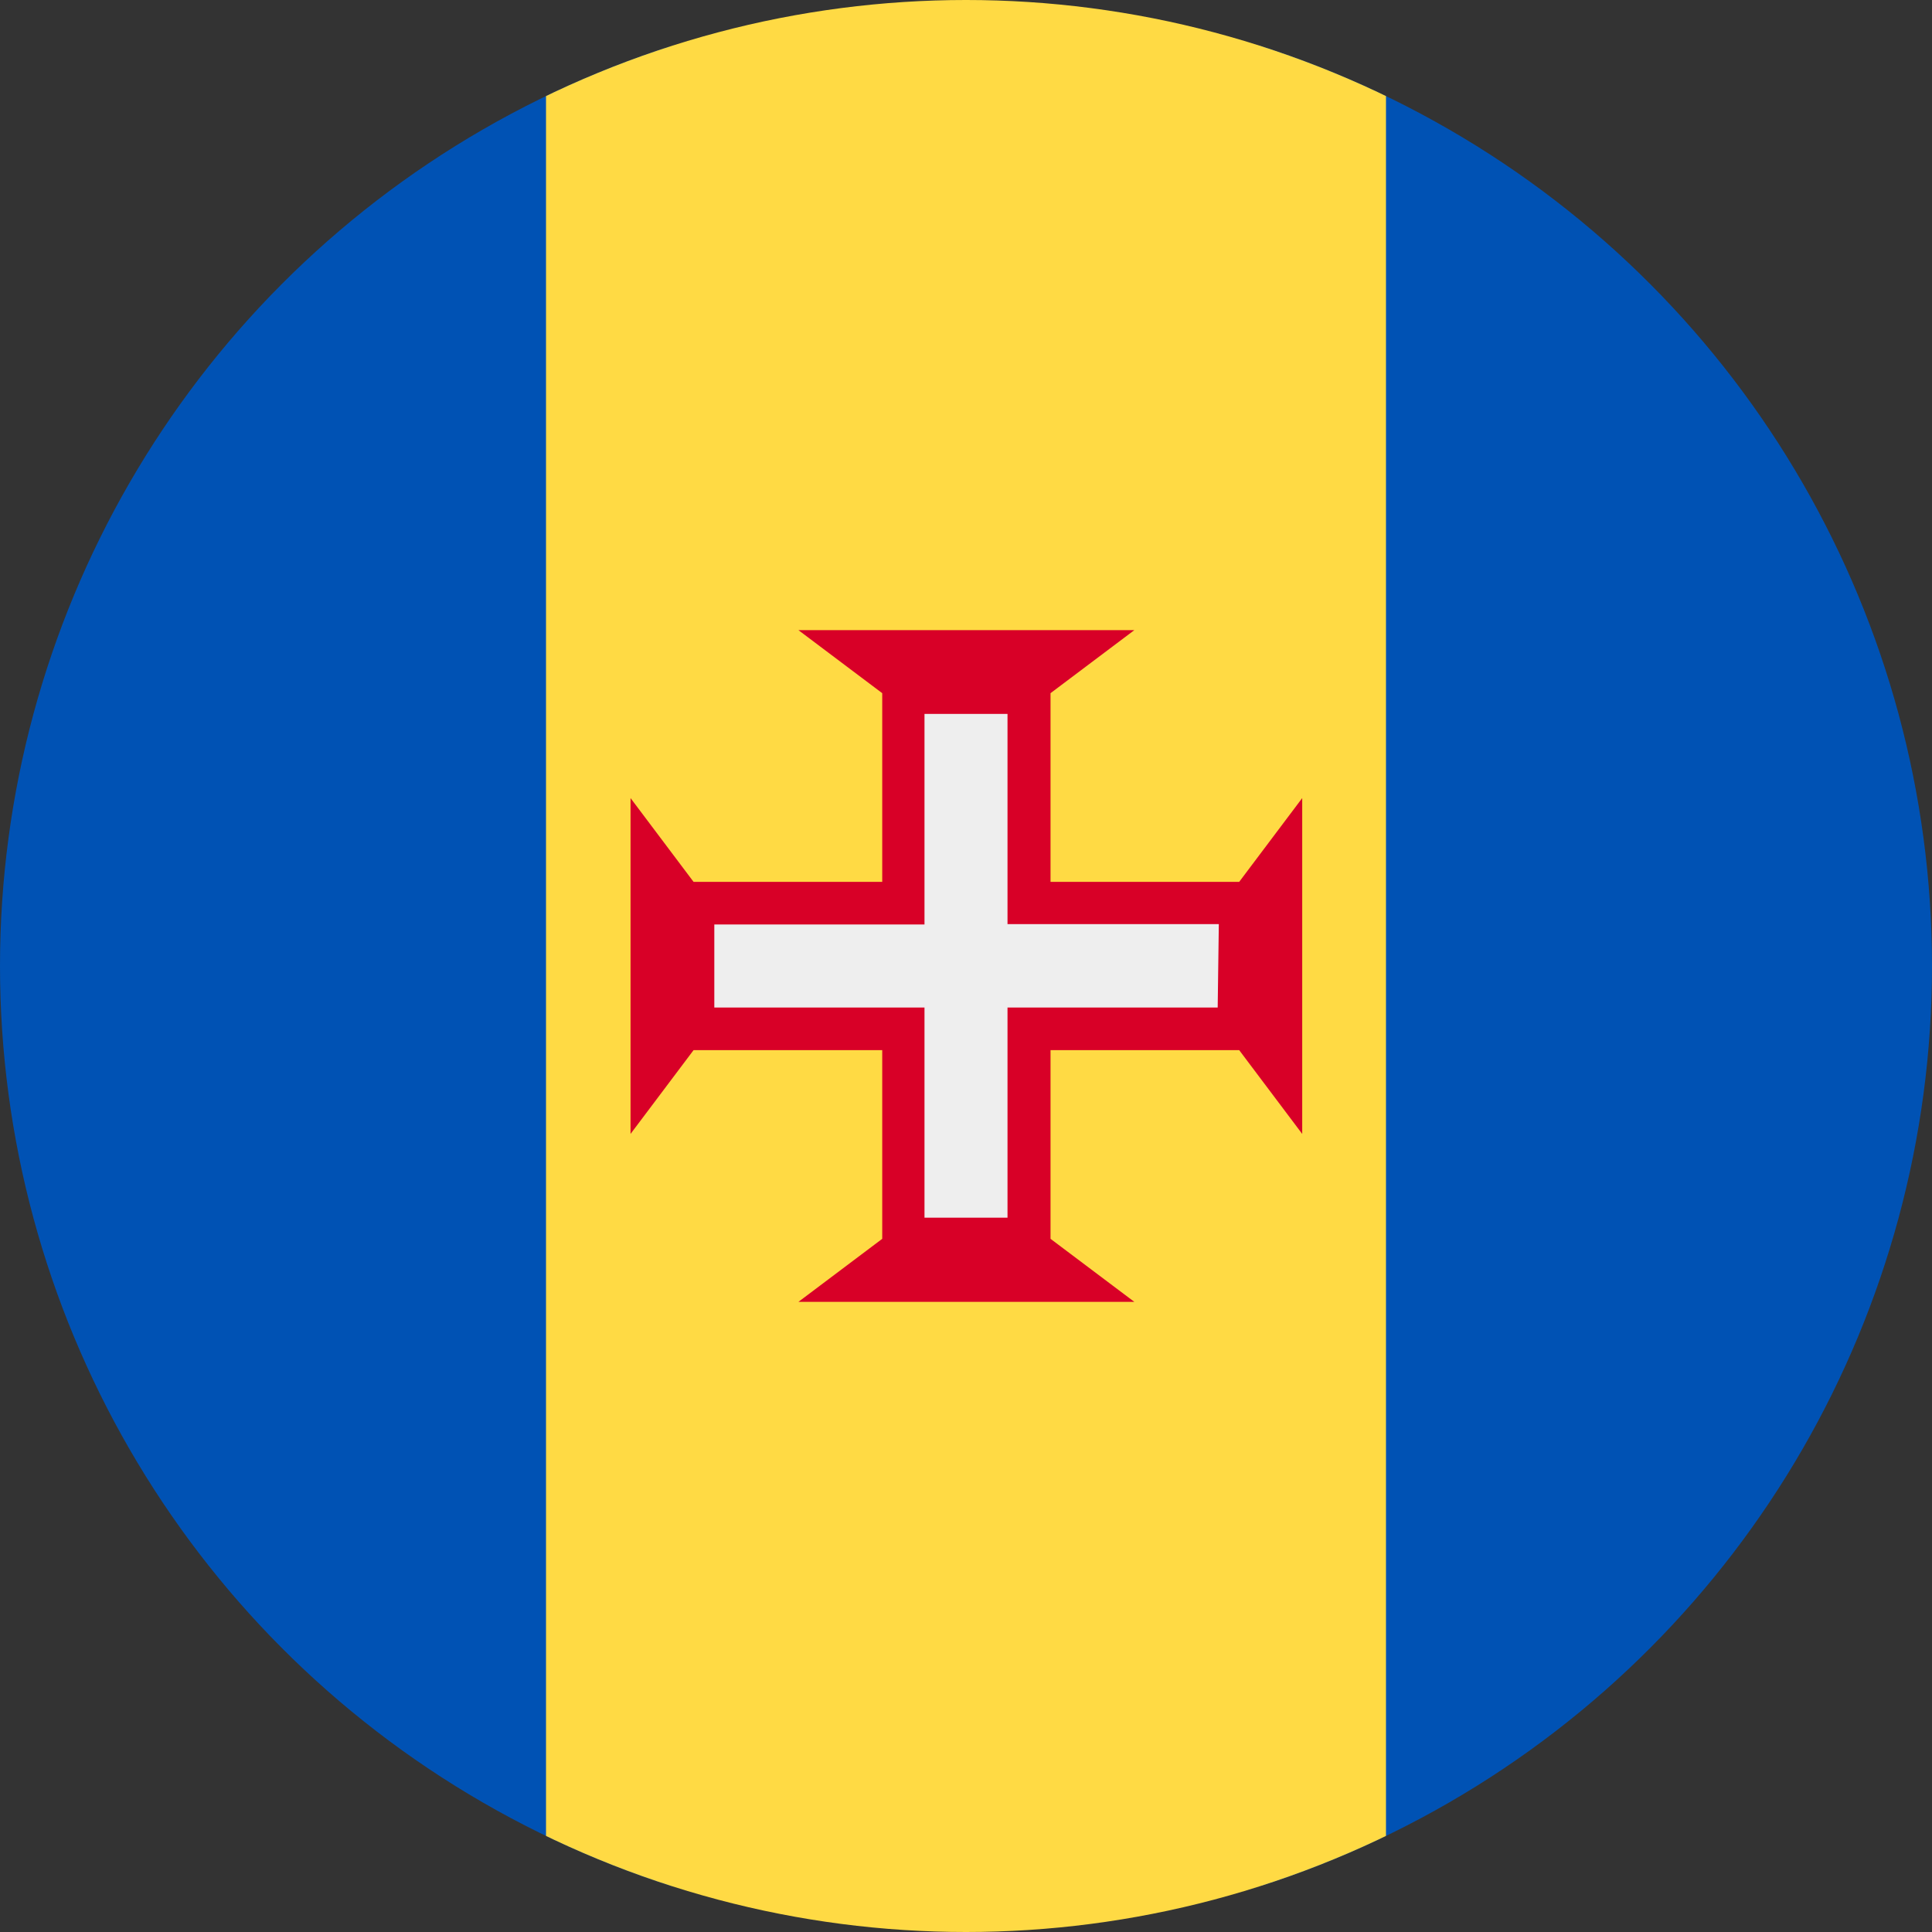 <svg xmlns="http://www.w3.org/2000/svg" xmlns:xlink="http://www.w3.org/1999/xlink" width="15" height="15" preserveAspectRatio="xMidYMid meet" viewBox="0 0 512 512" style="-ms-transform: rotate(360deg); -webkit-transform: rotate(360deg); transform: rotate(360deg);"><rect x="0" y="0" width="512" height="512" fill="#333333" stroke="none"/><clipPath id="IconifyId-1836a7798d1-31b8a6-9402"><circle cx="256" cy="256" r="256"/></clipPath><g clip-path="url(#IconifyId-1836a7798d1-31b8a6-9402)"><path fill="#0052b4" d="M0 0h144.7l108.4 41.2L367.3 0H512v512H367.3l-110.2-41.4L144.7 512H0z"/><path fill="#ffda44" d="M144.7 0h222.6v512H144.7z"/><path fill="#d80027" d="m328.4 278.3l16.7 22.2v-89l-16.7 22.2h-50v-50l22.2-16.7h-89l22.2 16.7v50h-50l-16.7-22.2v89l16.7-22.2h50v50L211.6 345h89l-22.2-16.7v-50z"/><path fill="#eee" d="M323 244.9h-56v-55.7h-22V245h-55.7v22H245v55.7h22V267h55.7z"/></g></svg>
